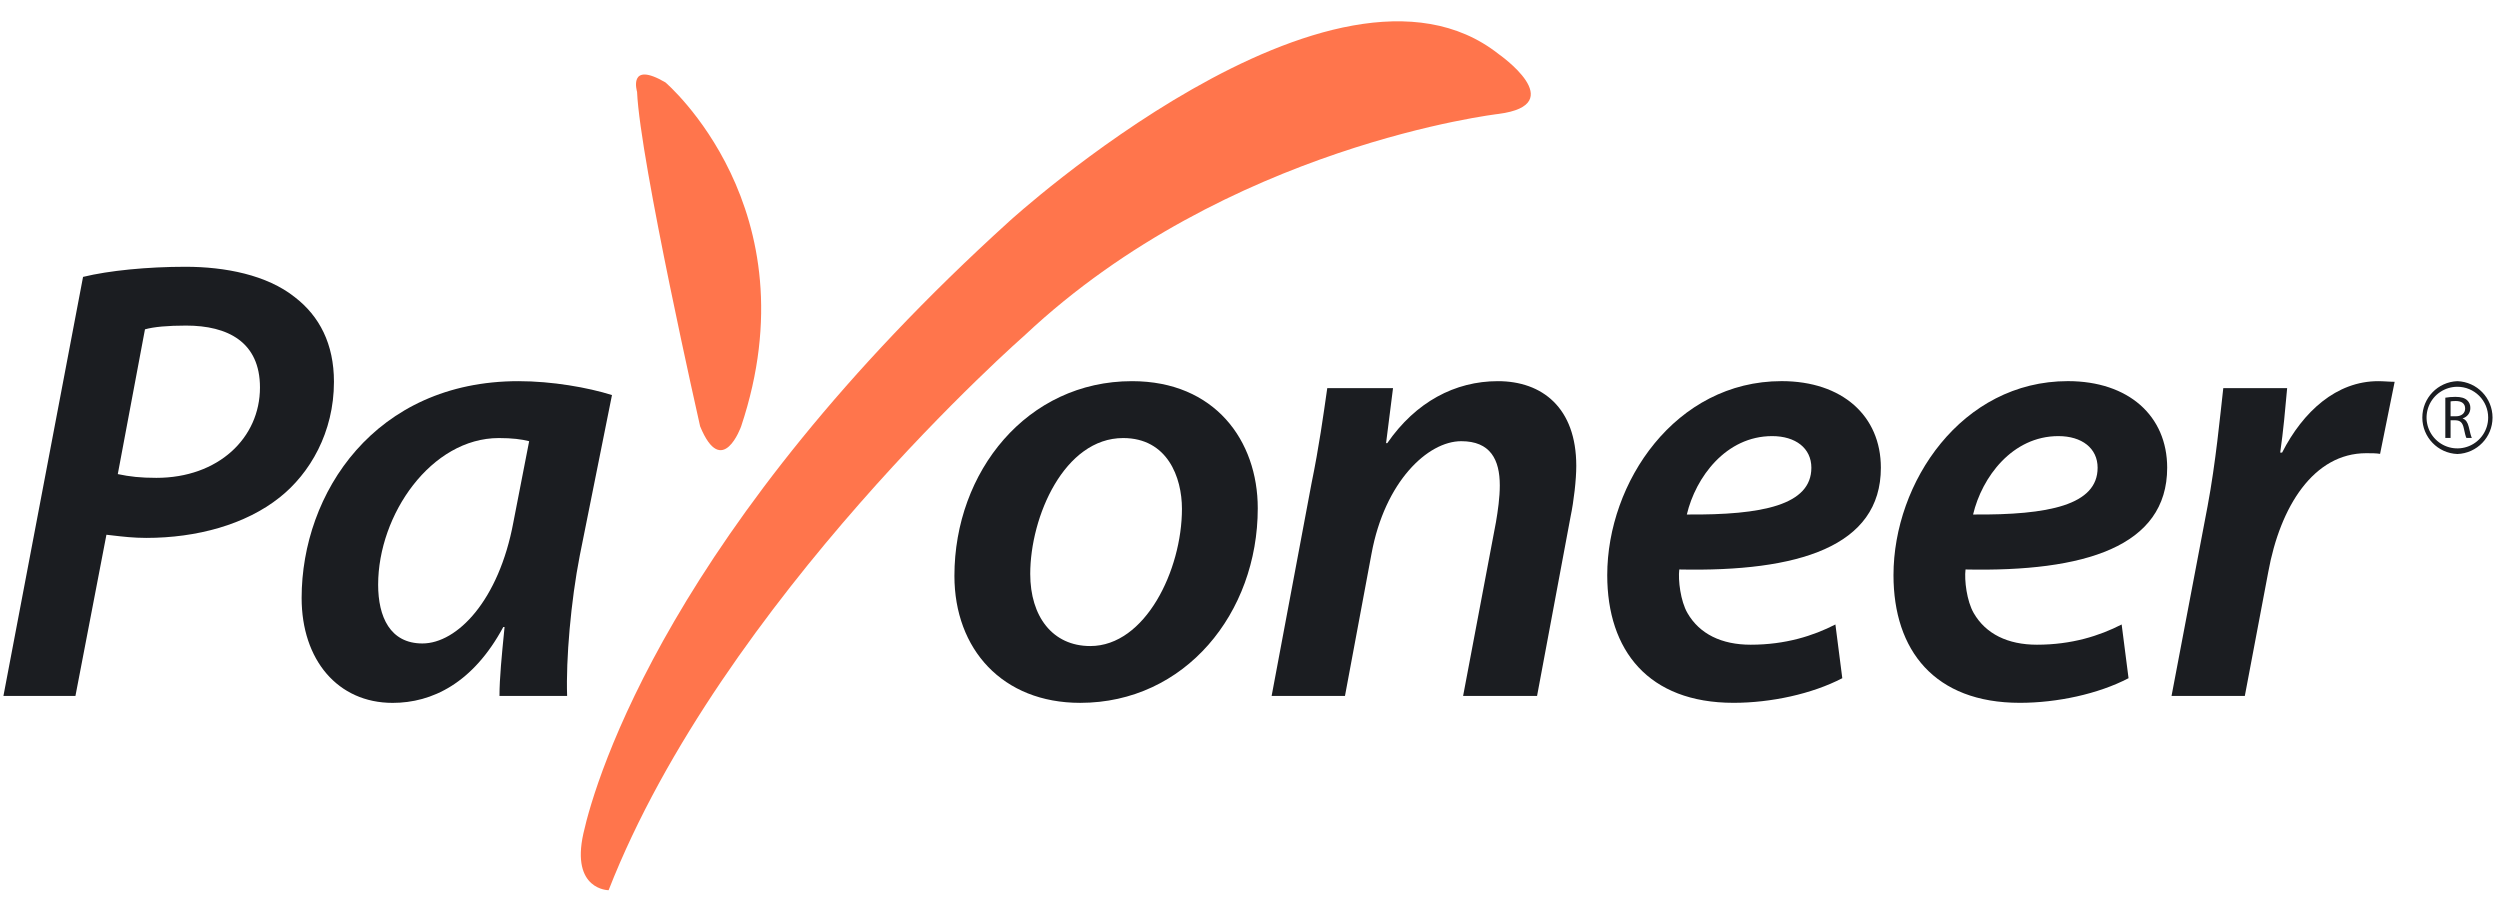 <svg width="86" height="31" viewBox="0 0 86 31" fill="none" xmlns="http://www.w3.org/2000/svg">
<path fill-rule="evenodd" clip-rule="evenodd" d="M51.549 3.919C54.048 3.593 51.549 1.857 51.549 1.857C45.906 -2.594 34.721 7.611 34.721 7.611C23.107 18.139 20.503 26.716 20.069 28.669C19.633 30.623 20.936 30.623 20.936 30.623C24.843 20.635 35.266 11.519 35.266 11.519C42.213 5.004 51.549 3.919 51.549 3.919ZM24.084 14.665C24.084 14.665 22.02 5.548 21.915 3.159C21.915 3.159 21.587 2.073 22.89 2.834C22.89 2.834 27.994 7.175 25.496 14.665C25.496 14.665 24.843 16.512 24.084 14.665Z" fill="#FF754C"/>
<path fill-rule="evenodd" clip-rule="evenodd" d="M6.379 9.177C5.075 9.177 3.748 9.307 2.857 9.525L0.118 23.94H2.595L3.661 18.395C3.731 18.403 3.804 18.412 3.878 18.42C4.218 18.46 4.601 18.504 5.03 18.504C6.769 18.504 8.444 18.047 9.618 17.113C10.662 16.287 11.488 14.873 11.488 13.134C11.488 11.828 10.988 10.873 10.14 10.221C9.184 9.459 7.749 9.177 6.379 9.177ZM5.379 16.438C4.835 16.438 4.465 16.396 4.052 16.309L4.987 11.329C5.291 11.243 5.77 11.2 6.401 11.2C7.835 11.2 8.943 11.764 8.943 13.329C8.943 15.069 7.508 16.438 5.379 16.438Z" fill="#1B1D21"/>
<path fill-rule="evenodd" clip-rule="evenodd" d="M17.346 21.68C17.262 22.532 17.182 23.335 17.182 23.94H19.509C19.465 22.679 19.638 20.678 19.944 19.113L21.052 13.59C20.226 13.329 18.986 13.112 17.834 13.112C12.899 13.112 10.376 16.961 10.376 20.57C10.376 22.7 11.617 24.179 13.508 24.179C14.856 24.179 16.27 23.506 17.313 21.569H17.357C17.353 21.606 17.349 21.643 17.346 21.68ZM17.161 15.069C17.618 15.069 17.943 15.111 18.203 15.177L17.661 17.961C17.161 20.658 15.725 22.135 14.53 22.135C13.421 22.135 13.008 21.221 13.008 20.114C13.008 17.701 14.834 15.069 17.161 15.069Z" fill="#1B1D21"/>
<path fill-rule="evenodd" clip-rule="evenodd" d="M37.158 24.178C40.767 24.178 43.267 21.092 43.267 17.484C43.267 15.156 41.789 13.112 38.941 13.112C35.332 13.112 32.832 16.222 32.832 19.808C32.832 22.331 34.483 24.178 37.158 24.178ZM37.506 22.224C36.201 22.224 35.44 21.199 35.44 19.744C35.44 17.765 36.615 15.069 38.637 15.069C40.158 15.069 40.659 16.416 40.659 17.504C40.659 19.613 39.397 22.224 37.506 22.224Z" fill="#1B1D21"/>
<path d="M43.744 23.94L45.115 16.634C45.375 15.373 45.527 14.264 45.658 13.351H47.92L47.681 15.243H47.723C48.701 13.829 50.05 13.112 51.528 13.112C53.05 13.112 54.224 14.026 54.224 16.026C54.224 16.503 54.139 17.242 54.029 17.765L52.875 23.94H50.331L51.461 17.961C51.528 17.57 51.593 17.113 51.593 16.699C51.593 15.807 51.267 15.177 50.267 15.177C49.115 15.177 47.636 16.568 47.18 19.048L46.267 23.94H43.744Z" fill="#1B1D21"/>
<path fill-rule="evenodd" clip-rule="evenodd" d="M59.635 24.177C60.919 24.177 62.331 23.873 63.375 23.33L63.138 21.482C62.375 21.873 61.42 22.178 60.223 22.178C59.221 22.178 58.463 21.808 58.049 21.09C57.81 20.677 57.723 19.959 57.767 19.59C61.854 19.677 64.702 18.808 64.702 16.09C64.702 14.307 63.375 13.111 61.288 13.111C57.635 13.111 55.289 16.59 55.289 19.786C55.289 22.374 56.703 24.177 59.635 24.177ZM58.027 17.699C58.331 16.415 59.374 15.002 60.962 15.002C61.767 15.002 62.311 15.417 62.311 16.09C62.311 17.373 60.635 17.721 58.027 17.699Z" fill="#1B1D21"/>
<path fill-rule="evenodd" clip-rule="evenodd" d="M69.484 24.177C70.766 24.177 72.18 23.873 73.222 23.33L72.985 21.482C72.222 21.873 71.267 22.178 70.07 22.178C69.07 22.178 68.31 21.808 67.896 21.09C67.657 20.677 67.569 19.959 67.614 19.59C71.701 19.677 74.551 18.808 74.551 16.09C74.551 14.307 73.222 13.111 71.135 13.111C67.482 13.111 65.136 16.59 65.136 19.786C65.136 22.374 66.55 24.177 69.484 24.177ZM67.874 17.699C68.178 16.415 69.222 15.002 70.809 15.002C71.614 15.002 72.158 15.417 72.158 16.09C72.158 17.373 70.482 17.721 67.874 17.699Z" fill="#1B1D21"/>
<path d="M74.701 23.94L75.94 17.417C76.222 15.917 76.374 14.286 76.481 13.351H78.678C78.613 14.069 78.549 14.808 78.439 15.57H78.504C79.224 14.156 80.374 13.112 81.81 13.112C82.007 13.112 82.202 13.134 82.376 13.134L81.875 15.613C81.745 15.59 81.571 15.59 81.397 15.59C79.591 15.59 78.439 17.417 78.028 19.678L77.222 23.94H74.701Z" fill="#1B1D21"/>
<path fill-rule="evenodd" clip-rule="evenodd" d="M84.465 13.652C84.343 13.652 84.211 13.664 84.119 13.681V15.065H84.3V14.458H84.47C84.633 14.464 84.711 14.536 84.754 14.729C84.79 14.904 84.821 15.022 84.844 15.065H85.031C85.002 15.01 84.969 14.873 84.924 14.68C84.888 14.535 84.825 14.434 84.718 14.397V14.39C84.875 14.344 84.982 14.2 84.98 14.036C84.984 13.935 84.944 13.837 84.87 13.768C84.786 13.691 84.658 13.652 84.465 13.652ZM84.486 14.32H84.3V13.808C84.329 13.801 84.392 13.795 84.479 13.795C84.669 13.795 84.801 13.873 84.801 14.054C84.801 14.214 84.675 14.32 84.486 14.32Z" fill="#1B1D21"/>
<path fill-rule="evenodd" clip-rule="evenodd" d="M83.328 14.365C83.328 13.69 83.861 13.137 84.535 13.112C85.209 13.137 85.743 13.69 85.743 14.365C85.743 15.039 85.209 15.593 84.535 15.618C83.861 15.593 83.328 15.039 83.328 14.365ZM85.284 13.616C85.085 13.417 84.816 13.305 84.535 13.305C84.106 13.305 83.719 13.562 83.555 13.958C83.39 14.354 83.481 14.811 83.784 15.114C84.087 15.418 84.543 15.508 84.939 15.344C85.335 15.18 85.593 14.793 85.593 14.364C85.594 14.084 85.482 13.814 85.284 13.616Z" fill="#1B1D21"/>
</svg>
